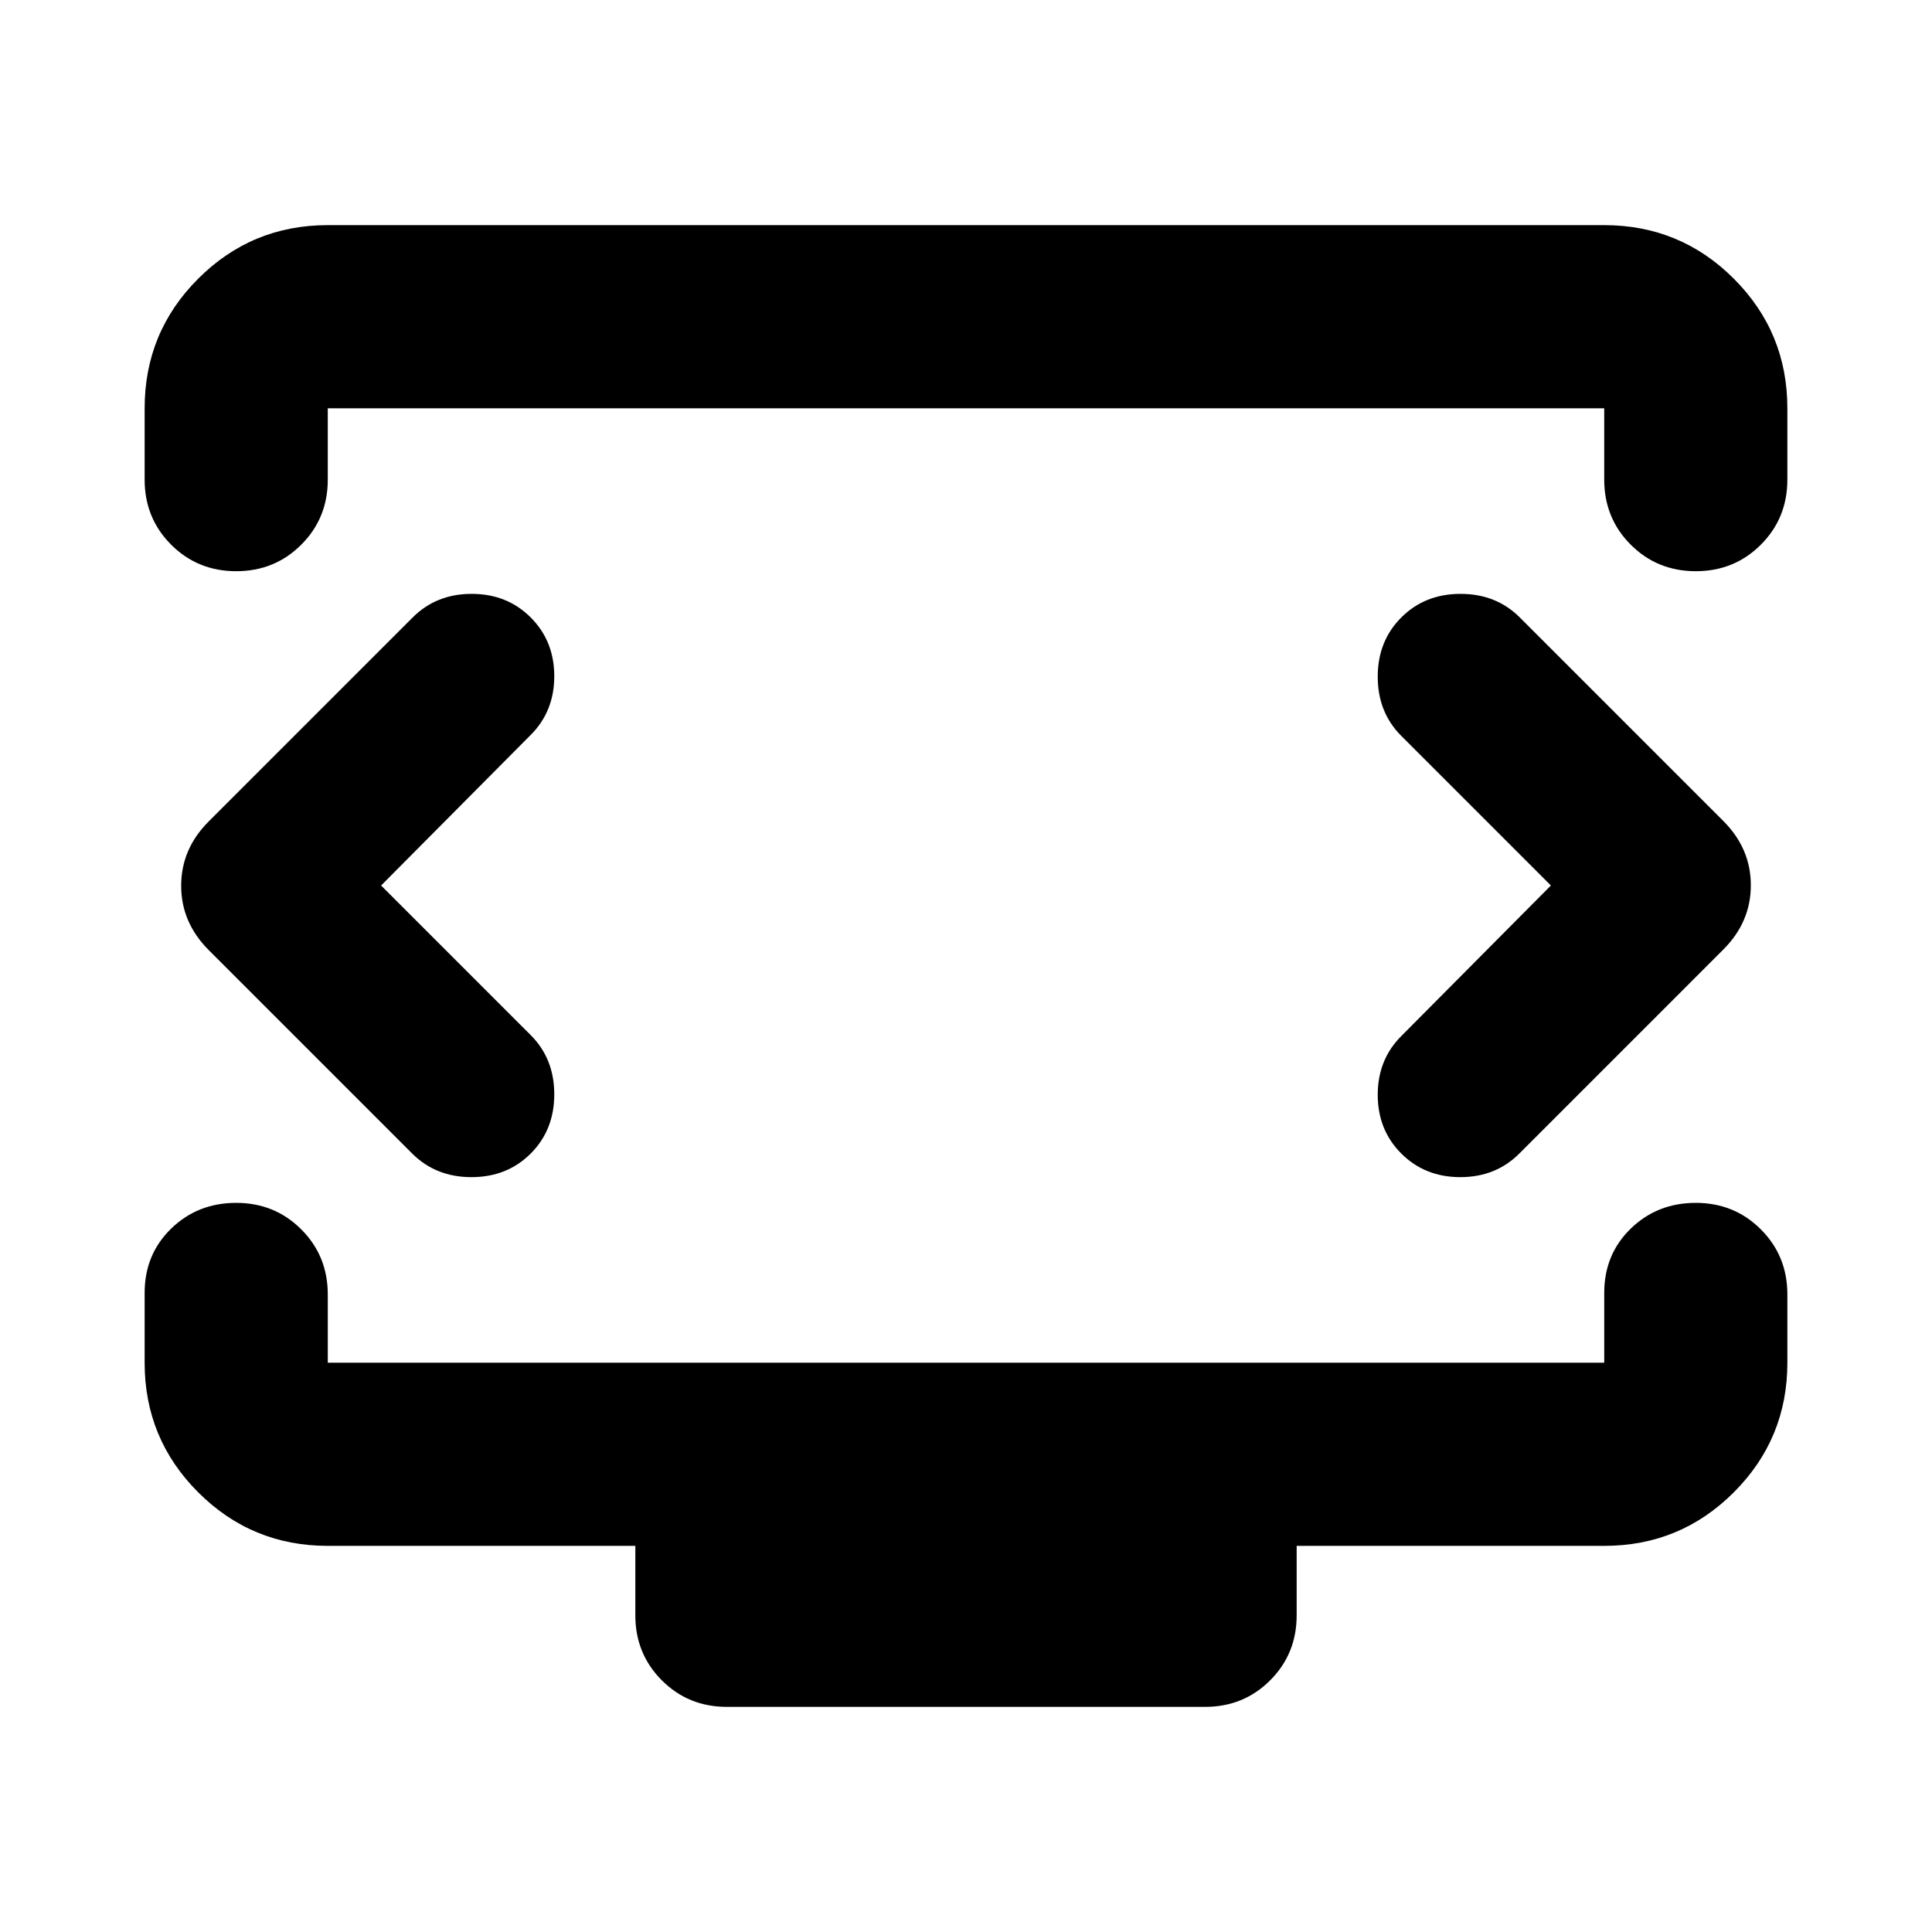 <svg aria-hidden="true" viewBox="0 -960 960 960" fill="currentColor">
  <path d="m189.37-520 74.326-74.804q11.717-11.718 11.717-29.196t-11.717-29.196q-11.718-11.717-29.316-11.717t-29.315 11.717l-101.369 101.37q-13.674 13.674-13.674 31.946 0 18.271 13.674 31.945l101.13 101.131q11.717 11.717 29.435 11.717 17.717 0 29.435-11.717 11.717-11.718 11.717-29.435 0-17.718-11.717-29.435L189.37-520Zm581.26 0-74.326 74.804Q684.587-433.478 684.587-416t11.717 29.196q11.718 11.717 29.316 11.717t29.315-11.717l101.369-101.37q13.674-13.674 13.674-31.946 0-18.271-13.674-31.945l-101.13-101.131q-11.717-11.717-29.435-11.717-17.717 0-29.435 11.717-11.717 11.718-11.717 29.435 0 17.718 11.717 29.435L770.63-520ZM71.87-721.674v-35.456q0-37.783 26.608-64.392 26.609-26.609 64.392-26.609h634.26q37.783 0 64.392 26.609 26.609 26.609 26.609 64.392v35.456q0 19.152-13.174 32.326t-32.327 13.174q-19.152 0-32.326-13.174t-13.174-32.326v-35.456H162.87v35.456q0 19.152-13.174 32.326t-32.326 13.174q-19.153 0-32.327-13.174T71.87-721.674Zm289.326 609.805q-19.153 0-32.326-13.174-13.174-13.174-13.174-32.327v-34.499H162.87q-37.783 0-64.392-26.609Q71.87-245.087 71.87-282.87v-34.695q0-19.152 13.174-31.946 13.174-12.793 32.327-12.793 19.152 0 32.326 13.174 13.174 13.173 13.174 32.326v33.934h634.26v-34.695q0-19.152 13.174-31.946 13.174-12.793 32.326-12.793 19.153 0 32.327 13.174 13.174 13.173 13.174 32.326v33.934q0 37.783-26.609 64.392-26.609 26.609-64.392 26.609H644.304v34.499q0 19.153-13.174 32.327-13.173 13.174-32.326 13.174H361.196ZM480-520Z"/>
</svg>
